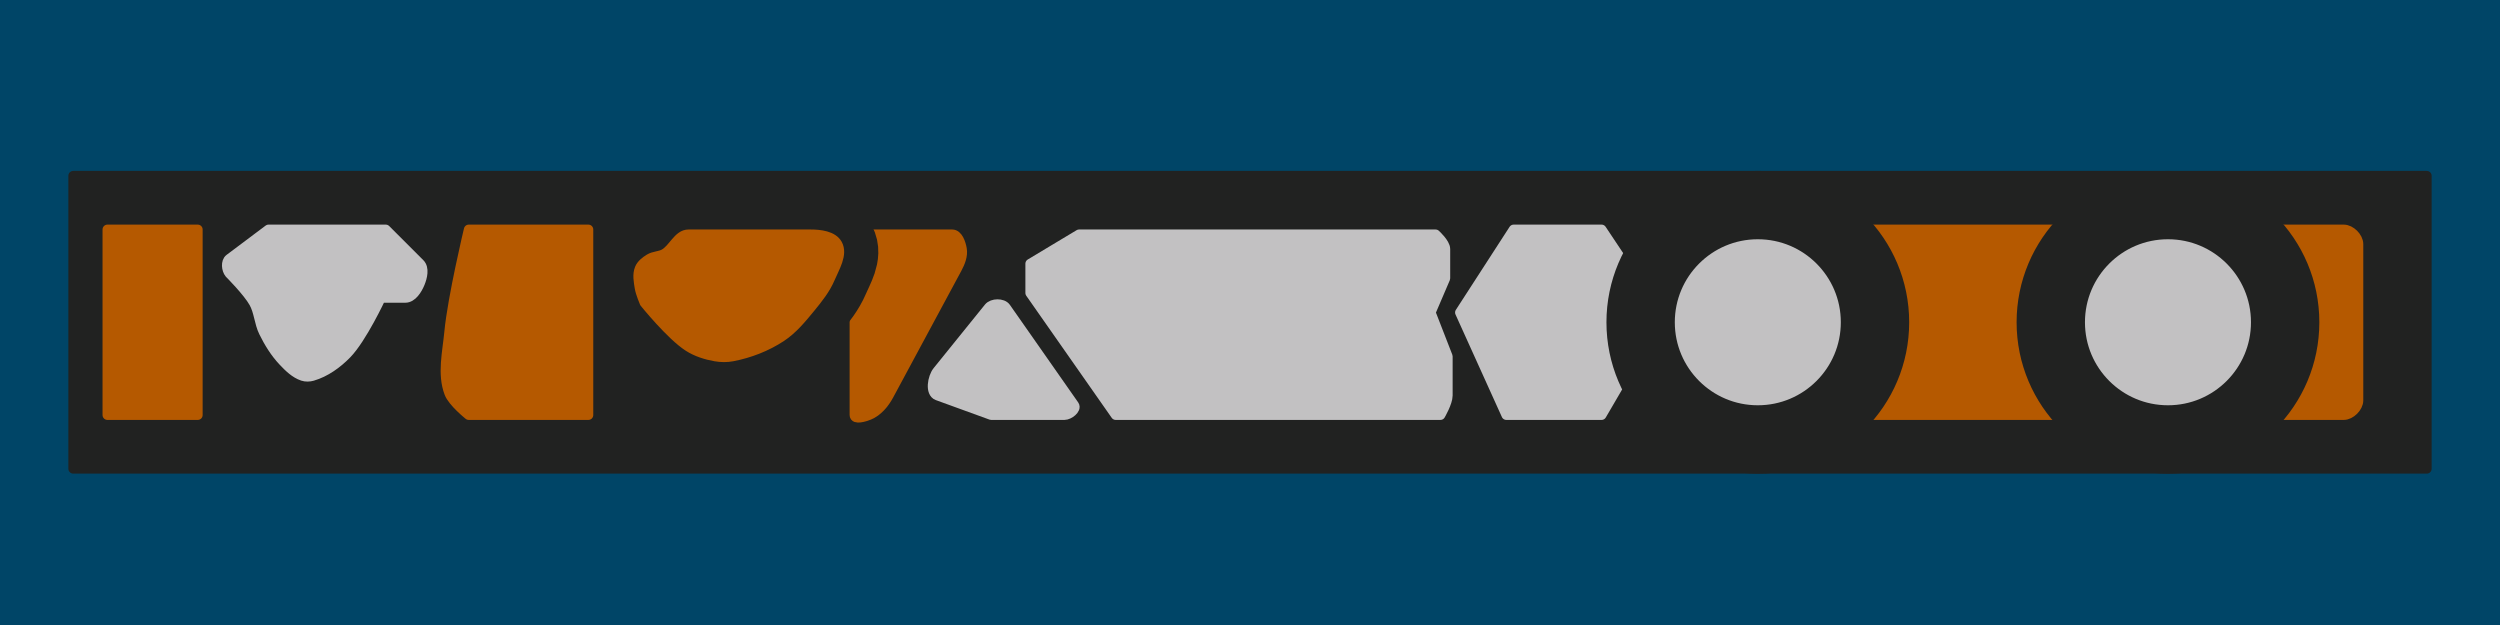 <?xml version="1.0" encoding="UTF-8" standalone="no"?>
<!-- Created with Inkscape (http://www.inkscape.org/) -->

<svg
   width="512px"
   height="128px"
   viewBox="0 0 512 128"
   version="1.1"
   id="SVGRoot"
   sodipodi:docname="Hips Front Han Solo.svg"
   inkscape:version="1.3.2 (091e20ef0f, 2023-11-25)"
   xmlns:inkscape="http://www.inkscape.org/namespaces/inkscape"
   xmlns:sodipodi="http://sodipodi.sourceforge.net/DTD/sodipodi-0.dtd"
   xmlns="http://www.w3.org/2000/svg"
   xmlns:svg="http://www.w3.org/2000/svg">
  <sodipodi:namedview
     id="namedview44509"
     pagecolor="#ffffff"
     bordercolor="#666666"
     borderopacity="1.0"
     inkscape:pageshadow="2"
     inkscape:pageopacity="0.0"
     inkscape:pagecheckerboard="0"
     inkscape:document-units="px"
     showgrid="false"
     inkscape:zoom="1.5483024"
     inkscape:cx="180.52029"
     inkscape:cy="44.887871"
     inkscape:window-width="1920"
     inkscape:window-height="992"
     inkscape:window-x="1920"
     inkscape:window-y="0"
     inkscape:window-maximized="1"
     inkscape:current-layer="layer1"
     showguides="false"
     inkscape:showpageshadow="2"
     inkscape:deskcolor="#d1d1d1" />
  <defs
     id="defs44504" />
  <g
     inkscape:label="Layer 1"
     inkscape:groupmode="layer"
     id="layer1">
    <rect
       style="display:inline;fill:#004567;fill-opacity:1;stroke:none;stroke-width:62.038;stroke-linecap:round;stroke-linejoin:round"
       id="rect44650"
       width="512"
       height="128"
       x="0"
       y="0" />
    <path
       style="display:inline;fill:#212221;fill-opacity:1;stroke:#212221;stroke-width:2;stroke-linecap:butt;stroke-linejoin:round;stroke-miterlimit:4;stroke-dasharray:none;stroke-opacity:1"
       d="M 15,36 H 497 V 96 H 15 Z"
       id="path44801"
       sodipodi:nodetypes="ccccc" />
    <path
       style="fill:#b55900;fill-opacity:1;stroke:#b55900;stroke-width:2;stroke-linecap:butt;stroke-linejoin:round;stroke-miterlimit:4;stroke-dasharray:none;stroke-opacity:1"
       d="M 22,47 V 85 H 40.5 V 47 Z"
       id="path46018"
       sodipodi:nodetypes="ccccc" />
    <path
       style="fill:#c2c1c2;fill-opacity:1;stroke:#c2c1c2;stroke-width:2;stroke-linecap:butt;stroke-linejoin:round;stroke-miterlimit:4;stroke-dasharray:none;stroke-opacity:1"
       d="m 47,53 8,-6 h 24 l 7,7 c 0.943,0.943 0.51,2.768 0,4 -0.541,1.307 -1.586,3 -3,3 h -5 c 0,0 -3.866,8.288 -7,11.5 -1.937,1.985 -4.339,3.718 -7,4.5 -0.64,0.188 -1.368,0.211 -2,0 -1.581,-0.527 -2.855,-1.789 -4,-3 -1.652,-1.746 -2.944,-3.841 -4,-6 -0.926,-1.894 -0.974,-4.158 -2,-6 -1.267,-2.274 -5,-6 -5,-6 -0.64,-0.768 -0.8,-2.4 0,-3 z"
       id="path46836"
       sodipodi:nodetypes="sccsascaaaaaass" />
    <path
       style="fill:#b55900;fill-opacity:1;stroke:#b55900;stroke-width:2;stroke-linecap:butt;stroke-linejoin:round;stroke-miterlimit:4;stroke-dasharray:none;stroke-opacity:1"
       d="m 96,47 c 0,0 -3.33,13.906 -4,21 -0.392,4.148 -1.481,8.605 0,12.5 0.713,1.876 4,4.5 4,4.5 h 24.5 V 47 Z"
       id="path52458"
       sodipodi:nodetypes="caacccc" />
    <path
       style="fill:#b55900;fill-opacity:1;stroke:#b55900;stroke-width:2;stroke-linecap:butt;stroke-linejoin:round;stroke-miterlimit:4;stroke-dasharray:none;stroke-opacity:1"
       d="m 175,48 h 20 c 1.202,0 1.795,1.816 2,3 0.235,1.354 -0.348,2.79 -1,4 l -14,26 c -0.894,1.66 -2.258,3.278 -4,4 -0.924,0.383 -3,1 -3,0 z"
       id="path59350"
       sodipodi:nodetypes="csassacc" />
    <path
       style="display:inline;fill:#b55900;fill-opacity:1;stroke:#212221;stroke-width:16;stroke-linecap:butt;stroke-linejoin:round;stroke-miterlimit:4;stroke-dasharray:none;stroke-opacity:1"
       d="m 136,52 c 1.875,-1.02 2.866,-4 5,-4 h 25 c 1.951,0 4.555,0.293 5.5,2 1.155,2.088 -0.572,4.802 -1.5,7 -0.935,2.214 -2.476,4.141 -4,6 -1.793,2.187 -3.639,4.443 -6,6 -2.997,1.976 -6.475,3.321 -10,4 -1.146,0.221 -2.351,0.202 -3.5,0 -1.921,-0.338 -3.855,-0.952 -5.5,-2 -3.579,-2.279 -9,-9 -9,-9 0,0 -0.831,-1.96 -1,-3 -0.214,-1.316 -0.51,-2.768 0,-4 0.361,-0.871 1.198,-1.504 2,-2 0.897,-0.554 2.074,-0.496 3,-1 z"
       id="path86789"
       sodipodi:nodetypes="assaaaaaaacaaaa" />
    <path
       style="display:inline;fill:#b55900;fill-opacity:1;stroke:#b55900;stroke-width:2;stroke-linecap:butt;stroke-linejoin:round;stroke-miterlimit:4;stroke-dasharray:none;stroke-opacity:1"
       d="m 136,52 c 1.875,-1.02 2.866,-4 5,-4 h 25 c 1.951,0 4.555,0.293 5.5,2 1.155,2.088 -0.572,4.802 -1.5,7 -0.935,2.214 -2.476,4.141 -4,6 -1.793,2.187 -3.639,4.443 -6,6 -2.997,1.976 -6.475,3.321 -10,4 -1.146,0.221 -2.351,0.202 -3.5,0 -1.921,-0.338 -3.855,-0.952 -5.5,-2 -3.579,-2.279 -9,-9 -9,-9 0,0 -0.831,-1.96 -1,-3 -0.214,-1.316 -0.51,-2.768 0,-4 0.361,-0.871 1.198,-1.504 2,-2 0.897,-0.554 2.074,-0.496 3,-1 z"
       id="path54363"
       sodipodi:nodetypes="assaaaaaaacaaaa" />
    <path
       style="fill:#c2c1c2;fill-opacity:1;stroke:#c2c1c2;stroke-width:2;stroke-linecap:butt;stroke-linejoin:round;stroke-miterlimit:4;stroke-dasharray:none;stroke-opacity:1"
       d="M 220,83 206,63 c -0.669,-0.956 -2.767,-0.908 -3.5,0 L 192,76 c -1.047,1.297 -1.566,4.43 0,5 l 11,4 h 15 c 0.943,0 2.541,-1.228 2,-2 z"
       id="path62756"
       sodipodi:nodetypes="ssssscss" />
    <path
       style="fill:#c2c1c2;fill-opacity:1;stroke:#c2c1c2;stroke-width:2;stroke-linecap:butt;stroke-linejoin:round;stroke-miterlimit:4;stroke-dasharray:none;stroke-opacity:1"
       d="m 211,60 v -6 l 10,-6 h 73 c 0,0 2,1.798 2,3 v 6 l -3,7 3.5,9 v 8 c 0,1.424 -1.5,4 -1.5,4 h -66.5 z"
       id="path66949"
       sodipodi:nodetypes="ccccscccsccc" />
    <path
       style="fill:#c2c1c2;fill-opacity:1;stroke:#c2c1c2;stroke-width:2;stroke-linecap:butt;stroke-linejoin:round;stroke-miterlimit:4;stroke-dasharray:none;stroke-opacity:1"
       d="m 299,64 11,-17 h 18 l 4,6 -0.5,26 -3.5,6 h -19.5 z"
       id="path70522"
       sodipodi:nodetypes="cccccccc" />
    <path
       style="display:inline;fill:#b55900;fill-opacity:1;stroke:#b55900;stroke-width:2;stroke-linecap:butt;stroke-linejoin:round;stroke-miterlimit:4;stroke-dasharray:none;stroke-opacity:1"
       d="M 368,85 V 47 h 112 c 1.414,0 3,1.586 3,3 v 32 c 0,1.414 -1.586,3 -3,3 z"
       id="path74598"
       sodipodi:nodetypes="ccssssc" />
    <circle
       style="fill:#c2c1c2;fill-opacity:1;stroke:#212221;stroke-width:14;stroke-linecap:round;stroke-linejoin:round;stroke-miterlimit:4;stroke-dasharray:none;stroke-opacity:1"
       id="ellipse76050"
       cx="444"
       cy="66"
       r="24" />
    <circle
       style="display:inline;fill:#c2c1c2;fill-opacity:1;stroke:#212221;stroke-width:14;stroke-linecap:round;stroke-linejoin:round;stroke-miterlimit:4;stroke-dasharray:none;stroke-opacity:1"
       id="circle77809"
       cx="360"
       cy="66"
       r="24" />
  </g>
</svg>
